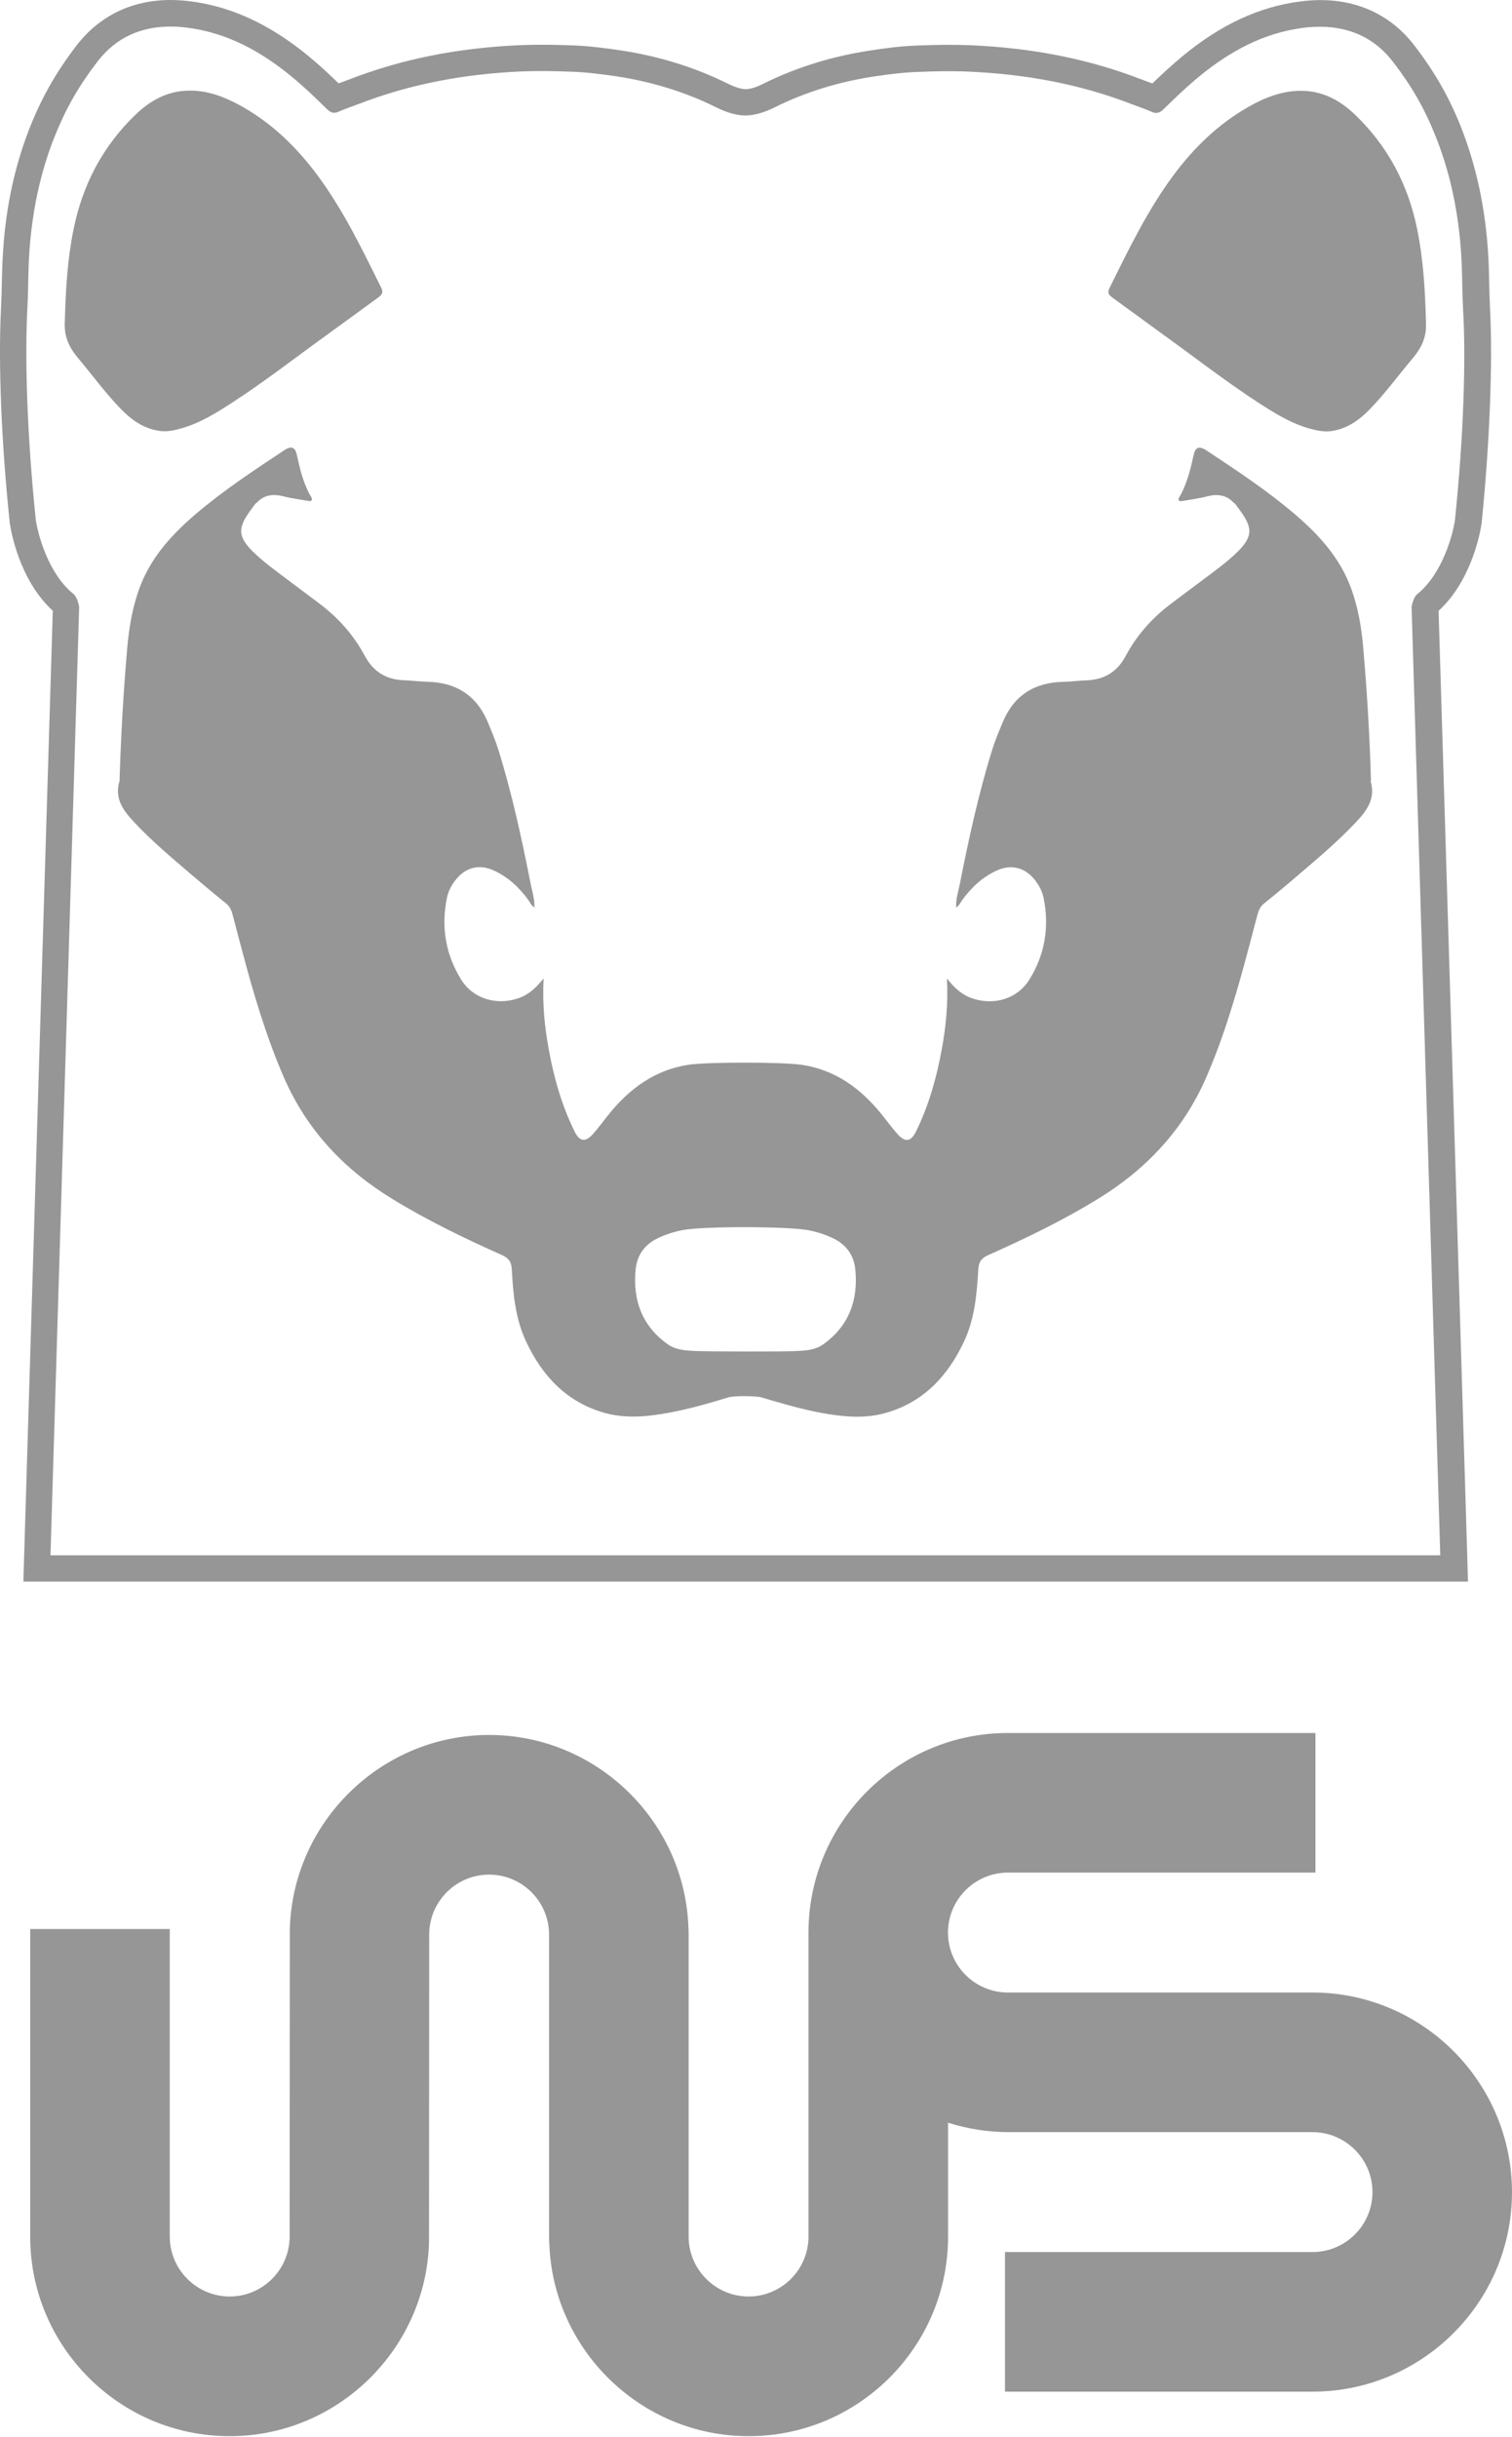<svg width="36" height="58" viewBox="0 0 36 58" fill="none" xmlns="http://www.w3.org/2000/svg">
<path d="M35.477 7.345C35.465 7.1 35.46 6.9 35.456 6.706C35.45 6.405 35.444 6.12 35.408 5.717C35.321 4.746 35.106 3.824 34.769 2.983C34.488 2.287 34.151 1.701 33.677 1.084C33.133 0.375 32.357 0.002 31.438 0.002C31.284 0.002 31.126 0.013 30.964 0.034C29.985 0.158 29.066 0.584 28.153 1.339C27.898 1.55 27.66 1.771 27.439 1.986C27.409 1.975 27.38 1.965 27.35 1.954C27.297 1.935 27.247 1.916 27.196 1.897C25.946 1.412 24.614 1.143 23.121 1.077C22.961 1.071 22.796 1.067 22.617 1.067C22.331 1.067 22.05 1.075 21.839 1.084C21.432 1.098 21.044 1.151 20.72 1.202C19.807 1.339 18.945 1.609 18.152 2.003C18 2.079 17.853 2.123 17.754 2.123C17.655 2.123 17.505 2.077 17.349 2.001C16.558 1.606 15.694 1.337 14.781 1.2C14.456 1.151 14.069 1.098 13.662 1.081C13.451 1.073 13.173 1.065 12.884 1.065C12.704 1.065 12.54 1.069 12.38 1.075C10.887 1.141 9.555 1.408 8.305 1.895C8.254 1.914 8.201 1.933 8.151 1.952C8.121 1.963 8.092 1.973 8.062 1.984C7.841 1.769 7.603 1.547 7.348 1.337C6.433 0.584 5.514 0.156 4.537 0.032C4.375 0.011 4.217 0 4.063 0C3.142 0 2.368 0.375 1.824 1.081C1.35 1.699 1.013 2.285 0.732 2.981C0.393 3.822 0.178 4.741 0.093 5.715C0.058 6.118 0.051 6.403 0.045 6.702C0.041 6.896 0.036 7.096 0.024 7.341C-0.044 8.648 0.034 10.558 0.233 12.451L0.235 12.464L0.237 12.476C0.258 12.615 0.456 13.809 1.257 14.536L0.576 36.992L0.557 37.644H1.209H34.301H34.952L34.933 36.992L34.252 14.538C35.053 13.809 35.252 12.617 35.273 12.478L35.275 12.466L35.277 12.451C35.467 10.562 35.545 8.652 35.477 7.345ZM34.64 12.39C34.596 12.681 34.364 13.644 33.74 14.144C33.645 14.226 33.609 14.445 33.609 14.445L34.292 37.018H1.202L1.885 14.443C1.885 14.443 1.849 14.226 1.755 14.142C1.131 13.642 0.899 12.679 0.854 12.388C0.637 10.311 0.593 8.481 0.65 7.374C0.684 6.74 0.66 6.409 0.717 5.77C0.795 4.895 0.985 4.031 1.314 3.217C1.578 2.566 1.881 2.037 2.32 1.467C2.771 0.879 3.374 0.632 4.059 0.632C4.187 0.632 4.32 0.641 4.453 0.658C5.404 0.778 6.211 1.221 6.941 1.821C7.236 2.064 7.512 2.327 7.782 2.595C7.841 2.652 7.894 2.684 7.957 2.684C7.991 2.684 8.026 2.675 8.067 2.656C8.216 2.589 8.376 2.538 8.53 2.479C9.776 1.994 11.071 1.76 12.403 1.701C12.561 1.695 12.719 1.691 12.877 1.691C13.128 1.691 13.379 1.697 13.63 1.708C13.982 1.72 14.332 1.767 14.68 1.817C15.511 1.944 16.312 2.186 17.06 2.559C17.184 2.62 17.463 2.747 17.743 2.749H17.745C18.023 2.749 18.302 2.625 18.426 2.564C19.175 2.19 19.976 1.946 20.806 1.821C21.154 1.769 21.504 1.724 21.856 1.712C22.107 1.701 22.358 1.695 22.609 1.695C22.767 1.695 22.925 1.697 23.083 1.706C24.416 1.765 25.71 1.999 26.956 2.483C27.11 2.542 27.268 2.593 27.42 2.661C27.46 2.68 27.496 2.688 27.529 2.688C27.593 2.688 27.645 2.656 27.704 2.599C27.976 2.332 28.252 2.068 28.546 1.826C29.275 1.225 30.084 0.782 31.033 0.662C31.168 0.645 31.299 0.637 31.427 0.637C32.112 0.637 32.715 0.885 33.167 1.472C33.605 2.041 33.911 2.57 34.172 3.221C34.501 4.035 34.691 4.899 34.769 5.774C34.826 6.413 34.803 6.744 34.836 7.379C34.902 8.483 34.857 10.313 34.64 12.39Z" fill="#969696"/>
<path d="M3.772 10.252C3.958 10.284 4.131 10.248 4.301 10.2C4.75 10.077 5.14 9.835 5.526 9.584C6.285 9.093 7 8.536 7.733 8.007C8.153 7.704 8.57 7.396 8.99 7.092C9.076 7.029 9.14 6.978 9.078 6.852C8.621 5.928 8.174 5.001 7.556 4.168C7.067 3.51 6.49 2.947 5.773 2.541C5.393 2.326 4.995 2.163 4.55 2.157C4.025 2.148 3.599 2.372 3.23 2.726C2.448 3.477 1.968 4.392 1.753 5.45C1.611 6.141 1.565 6.843 1.544 7.64C1.523 7.999 1.626 8.247 1.875 8.543C2.204 8.933 2.505 9.348 2.861 9.717C3.114 9.98 3.397 10.191 3.772 10.252Z" fill="#969696"/>
<path d="M33.742 5.454C33.527 4.396 33.046 3.481 32.264 2.731C31.897 2.378 31.47 2.153 30.945 2.161C30.5 2.168 30.101 2.33 29.722 2.545C29.005 2.954 28.427 3.515 27.938 4.173C27.321 5.005 26.874 5.933 26.416 6.856C26.353 6.983 26.416 7.033 26.505 7.097C26.924 7.4 27.342 7.708 27.761 8.012C28.495 8.541 29.207 9.095 29.968 9.589C30.354 9.837 30.744 10.082 31.193 10.204C31.366 10.251 31.537 10.286 31.723 10.257C32.098 10.194 32.38 9.985 32.633 9.721C32.989 9.352 33.291 8.937 33.62 8.547C33.869 8.252 33.972 8.003 33.951 7.645C33.93 6.848 33.883 6.146 33.742 5.454Z" fill="#969696"/>
<path d="M32.642 18.573C32.612 17.519 32.549 16.469 32.458 15.419C32.418 14.943 32.338 14.475 32.176 14.021C31.914 13.292 31.417 12.742 30.841 12.248C30.179 11.681 29.454 11.203 28.727 10.722C28.594 10.633 28.48 10.617 28.432 10.785C28.377 10.983 28.326 11.359 28.115 11.772C28.107 11.782 28.101 11.795 28.092 11.808C28.075 11.839 28.048 11.875 28.067 11.907C28.088 11.941 28.132 11.926 28.166 11.922C28.356 11.888 28.548 11.865 28.733 11.816C28.978 11.753 29.195 11.772 29.376 11.968C29.385 11.979 29.401 11.983 29.41 11.993C29.775 12.478 29.903 12.691 29.486 13.113C29.239 13.361 28.954 13.566 28.674 13.775C28.4 13.981 28.126 14.184 27.854 14.39C27.418 14.723 27.061 15.128 26.802 15.613C26.602 15.986 26.302 16.176 25.874 16.193C25.691 16.199 25.506 16.224 25.32 16.229C24.631 16.241 24.139 16.549 23.872 17.196C23.781 17.413 23.69 17.631 23.621 17.854C23.296 18.902 23.064 19.973 22.851 21.048C22.815 21.225 22.756 21.402 22.765 21.6C22.843 21.552 22.866 21.482 22.906 21.427C23.128 21.122 23.395 20.871 23.743 20.715C24.076 20.567 24.395 20.645 24.626 20.928C24.732 21.056 24.812 21.204 24.846 21.364C24.989 22.056 24.881 22.715 24.51 23.314C24.226 23.774 23.671 23.936 23.157 23.765C22.912 23.683 22.729 23.523 22.546 23.289C22.577 23.892 22.522 24.436 22.423 24.976C22.299 25.65 22.116 26.308 21.812 26.926C21.688 27.181 21.55 27.198 21.361 26.983C21.228 26.833 21.112 26.671 20.985 26.515C20.494 25.909 19.898 25.471 19.107 25.346C18.654 25.275 16.834 25.273 16.381 25.344C15.591 25.469 14.994 25.907 14.503 26.512C14.376 26.668 14.26 26.831 14.128 26.98C13.938 27.195 13.801 27.178 13.677 26.923C13.373 26.306 13.187 25.648 13.065 24.973C12.966 24.434 12.911 23.89 12.943 23.287C12.757 23.521 12.576 23.683 12.331 23.763C11.817 23.934 11.261 23.772 10.978 23.312C10.607 22.713 10.499 22.053 10.643 21.362C10.677 21.202 10.757 21.054 10.862 20.926C11.092 20.643 11.412 20.565 11.745 20.713C12.093 20.869 12.361 21.12 12.582 21.425C12.622 21.48 12.648 21.552 12.724 21.598C12.732 21.4 12.673 21.223 12.637 21.046C12.424 19.971 12.194 18.9 11.868 17.852C11.798 17.626 11.707 17.411 11.617 17.194C11.347 16.547 10.858 16.241 10.168 16.227C9.983 16.222 9.8 16.197 9.614 16.191C9.188 16.174 8.887 15.984 8.686 15.611C8.427 15.126 8.071 14.721 7.634 14.388C7.362 14.182 7.086 13.977 6.814 13.773C6.536 13.562 6.251 13.359 6.003 13.111C5.585 12.689 5.714 12.476 6.079 11.991C6.087 11.981 6.104 11.976 6.112 11.966C6.294 11.77 6.511 11.753 6.755 11.814C6.941 11.863 7.133 11.886 7.322 11.919C7.356 11.926 7.402 11.938 7.421 11.905C7.44 11.873 7.415 11.837 7.396 11.806C7.39 11.793 7.384 11.78 7.373 11.77C7.16 11.354 7.109 10.981 7.057 10.783C7.008 10.614 6.894 10.631 6.762 10.72C6.036 11.201 5.311 11.679 4.647 12.246C4.072 12.74 3.574 13.29 3.313 14.019C3.15 14.473 3.072 14.941 3.03 15.417C2.939 16.467 2.878 17.519 2.847 18.571C2.847 18.577 2.847 18.586 2.845 18.592C2.72 19.001 2.931 19.288 3.188 19.562C3.597 20 4.055 20.388 4.51 20.776C4.797 21.02 5.086 21.265 5.381 21.501C5.484 21.585 5.52 21.693 5.549 21.811C5.752 22.583 5.95 23.354 6.192 24.113C6.359 24.636 6.544 25.151 6.764 25.654C7.308 26.898 8.193 27.836 9.344 28.538C10.179 29.049 11.058 29.474 11.95 29.871C12.118 29.947 12.178 30.039 12.186 30.221C12.218 30.805 12.272 31.389 12.525 31.928C12.911 32.751 13.491 33.372 14.391 33.627C14.895 33.769 15.407 33.72 15.915 33.627C16.4 33.539 16.872 33.402 17.343 33.259C17.477 33.218 18 33.221 18.135 33.261C18.605 33.402 19.078 33.539 19.562 33.63C20.071 33.722 20.583 33.773 21.087 33.63C21.987 33.374 22.567 32.753 22.953 31.93C23.206 31.393 23.258 30.807 23.292 30.223C23.302 30.041 23.359 29.949 23.528 29.873C24.42 29.477 25.299 29.051 26.134 28.54C27.285 27.836 28.17 26.9 28.714 25.656C28.933 25.153 29.121 24.638 29.285 24.115C29.528 23.354 29.726 22.583 29.928 21.813C29.96 21.695 29.994 21.585 30.097 21.503C30.392 21.267 30.681 21.025 30.968 20.778C31.423 20.39 31.878 20.002 32.29 19.564C32.547 19.29 32.758 19.001 32.633 18.594C32.642 18.588 32.642 18.581 32.642 18.573ZM19.615 31.987C19.409 32.139 19.16 32.148 18.922 32.158C18.616 32.171 16.883 32.169 16.577 32.156C16.337 32.145 16.09 32.137 15.884 31.985C15.277 31.545 15.062 30.931 15.135 30.208C15.169 29.877 15.346 29.624 15.654 29.474C15.842 29.384 16.038 29.32 16.24 29.28C16.74 29.181 18.757 29.186 19.259 29.282C19.461 29.323 19.657 29.386 19.845 29.477C20.153 29.626 20.33 29.881 20.364 30.21C20.437 30.933 20.22 31.547 19.615 31.987Z" fill="#969696"/>
<path d="M31.248 47.424H23.998C23.212 47.424 22.571 46.785 22.571 45.997C22.571 45.211 23.212 44.57 23.998 44.57H31.32V41.247H23.998C21.38 41.247 19.25 43.378 19.25 45.997V53.232C19.25 54.019 18.61 54.659 17.823 54.659C17.037 54.659 16.396 54.019 16.396 53.232V46.043L16.394 45.91H16.392C16.322 43.357 14.21 41.294 11.646 41.294C9.083 41.294 6.972 43.357 6.901 45.91L6.896 53.232C6.896 54.019 6.256 54.659 5.469 54.659C4.683 54.659 4.042 54.019 4.042 53.232V45.913H0.719V53.234C0.719 55.853 2.851 57.984 5.469 57.984C8.033 57.984 10.143 55.92 10.215 53.367L10.219 46.045C10.219 45.259 10.858 44.618 11.646 44.618C12.433 44.618 13.073 45.259 13.073 46.045V53.234L13.076 53.367H13.078C13.147 55.92 15.26 57.984 17.823 57.984C20.442 57.984 22.573 55.853 22.573 53.234V50.523C23.041 50.671 23.522 50.747 24.015 50.747H31.25C32.037 50.747 32.678 51.388 32.678 52.174C32.678 52.96 32.039 53.601 31.25 53.601H23.928V56.924H31.25C33.869 56.924 36 54.792 36 52.174C35.996 49.555 33.867 47.424 31.248 47.424Z" fill="#969696"/>
</svg>
